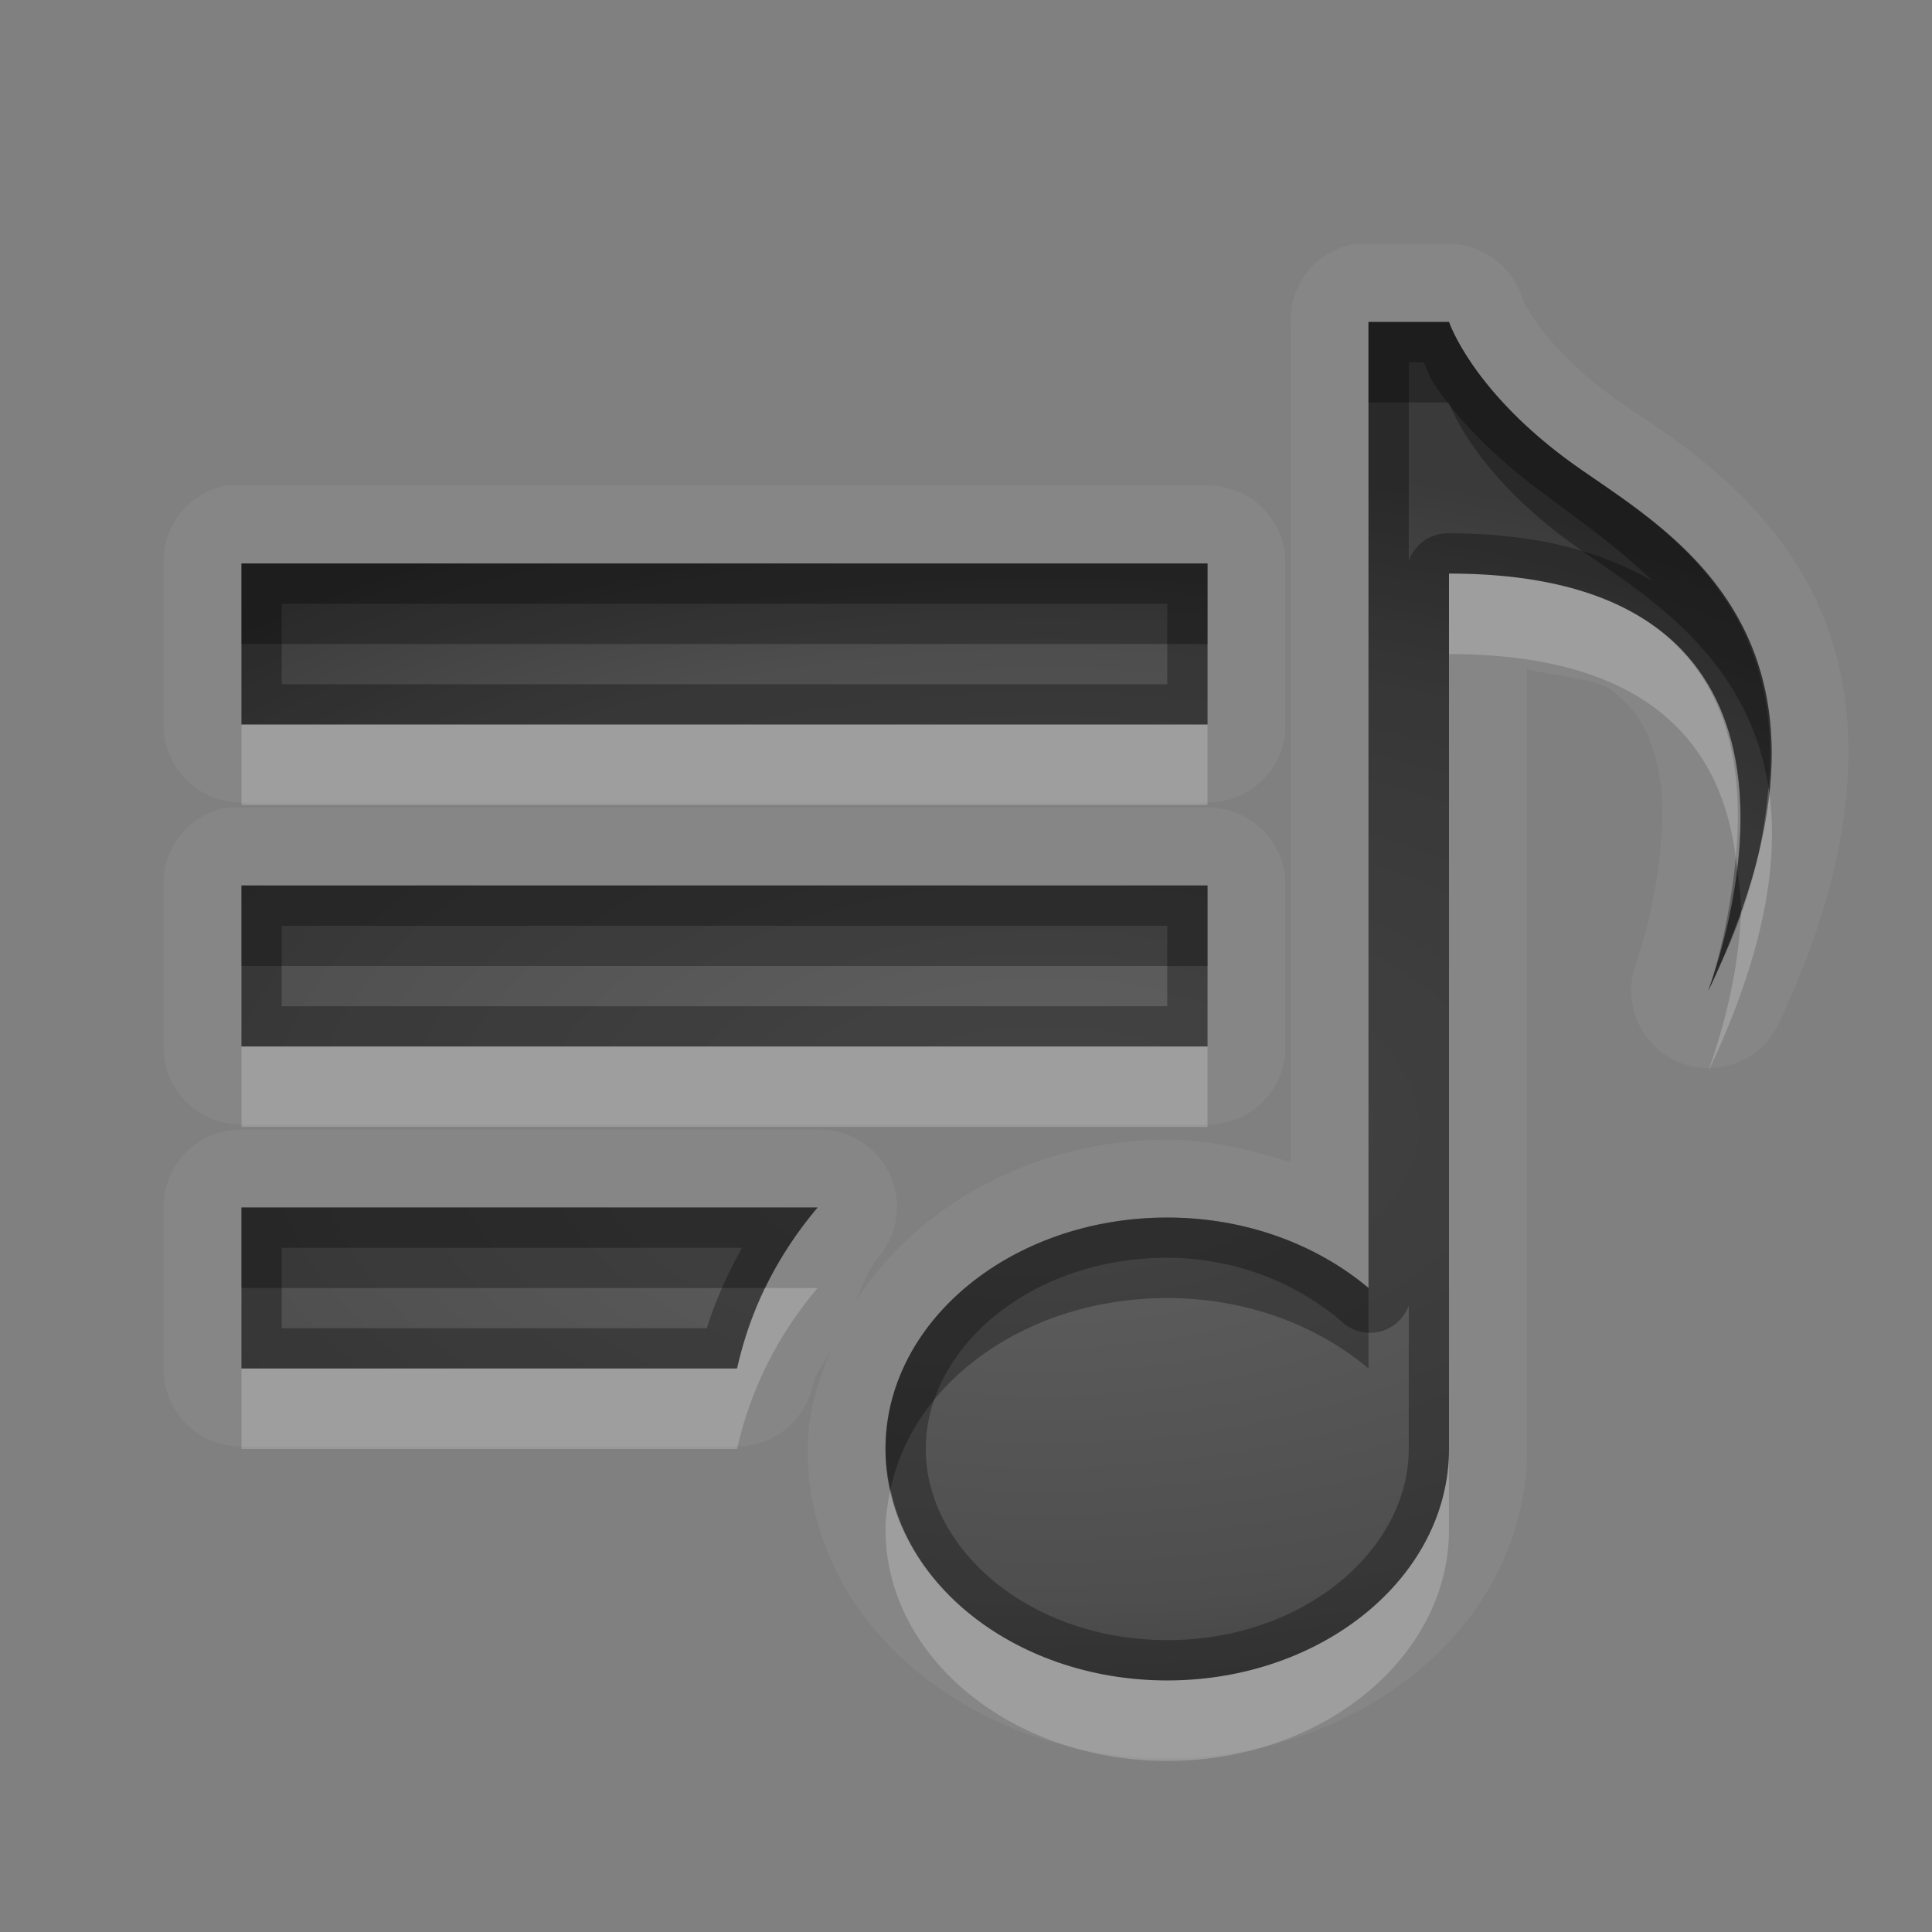 <?xml version="1.0" encoding="UTF-8" standalone="no"?>
<!-- Created with Inkscape (http://www.inkscape.org/) -->

<svg
   xmlns:dc="http://purl.org/dc/elements/1.1/"
   xmlns:cc="http://creativecommons.org/ns#"
   xmlns:rdf="http://www.w3.org/1999/02/22-rdf-syntax-ns#"
   xmlns:svg="http://www.w3.org/2000/svg"
   xmlns="http://www.w3.org/2000/svg"
   xmlns:xlink="http://www.w3.org/1999/xlink"
   xmlns:sodipodi="http://sodipodi.sourceforge.net/DTD/sodipodi-0.dtd"
   xmlns:inkscape="http://www.inkscape.org/namespaces/inkscape"
   width="24"
   height="24"
   id="svg2"
   sodipodi:version="0.32"
   inkscape:version="0.91 r13725"
   version="1.0"
   sodipodi:docname="music-library.svg"
   inkscape:output_extension="org.inkscape.output.svg.inkscape"
   inkscape:export-filename="/home/matt/.icons/Sirocco/scalable/mimetypes/text-plain.png"
   inkscape:export-xdpi="90"
   inkscape:export-ydpi="90"
   sodipodi:modified="true"
   style="display:inline">
  <rect width="100%" height="100%" fill="#808080" stroke="none"/>
  <sodipodi:namedview
     id="base"
     pagecolor="#838383"
     bordercolor="#cc0000"
     borderopacity="1"
     inkscape:pageopacity="1"
     inkscape:pageshadow="2"
     inkscape:zoom="15.622586"
     inkscape:cx="-8.1257288"
     inkscape:cy="14.172652"
     inkscape:document-units="px"
     inkscape:current-layer="layer1"
     width="128px"
     height="128px"
     inkscape:showpageshadow="false"
     inkscape:window-width="1366"
     inkscape:window-height="718"
     inkscape:window-x="0"
     inkscape:window-y="25"
     showguides="true"
     inkscape:guide-bbox="true"
     showgrid="true"
     inkscape:window-maximized="1"
     borderlayer="true"
     inkscape:snap-global="true">
    <inkscape:grid
       enabled="true"
       visible="true"
       id="grid3231"
       type="xygrid"
       empspacing="8"
       snapvisiblegridlinesonly="true" />
    <sodipodi:guide
       orientation="1,0"
       position="12,6"
       id="guide3791" />
    <sodipodi:guide
       orientation="0,1"
       position="14,9"
       id="guide3793" />
  </sodipodi:namedview>
  <defs
     id="defs4">
    <linearGradient
       id="StandardGradient"
       gradientTransform="scale(0.922,1.085)"
       x1="11.999"
       y1="0.922"
       x2="11.999"
       y2="19.387"
       gradientUnits="userSpaceOnUse">
      <stop
         style="stop-color:#000000;stop-opacity:0.235;"
         offset="0"
         id="stop3283" />
      <stop
         id="stop3850"
         offset="0.7"
         style="stop-color:#000000;stop-opacity:0.392;" />
      <stop
         style="stop-color:#000000;stop-opacity:0.55;"
         offset="1"
         id="stop2651" />
    </linearGradient>
    <radialGradient
       inkscape:collect="always"
       xlink:href="#StandardGradient"
       id="radialGradient2999"
       gradientUnits="userSpaceOnUse"
       gradientTransform="matrix(5.015,0,0,2.821,-36.473,-24.554)"
       cx="9.666"
       cy="13.313"
       fx="9.666"
       fy="13.313"
       r="3.191" />
    <linearGradient
       inkscape:collect="always"
       xlink:href="#StandardGradient-5"
       id="linearGradient3700"
       x1="8"
       y1="3"
       x2="8"
       y2="19.031"
       gradientUnits="userSpaceOnUse"
       gradientTransform="translate(-2.5749208e-8,-30)" />
    <linearGradient
       id="StandardGradient-5"
       gradientTransform="scale(0.922,1.085)"
       x1="11.999"
       y1="0.922"
       x2="11.999"
       y2="19.387"
       gradientUnits="userSpaceOnUse">
      <stop
         style="stop-color:#000000;stop-opacity:0.863;"
         offset="0"
         id="stop3283-0" />
      <stop
         style="stop-color:#000000;stop-opacity:0.471;"
         offset="1"
         id="stop2651-4" />
    </linearGradient>
    <linearGradient
       inkscape:collect="always"
       xlink:href="#StandardGradient-5"
       id="linearGradient3763"
       x1="9.495"
       y1="2.993"
       x2="9.495"
       y2="19.97"
       gradientUnits="userSpaceOnUse"
       gradientTransform="translate(-2.5749208e-8,-1)" />
    <linearGradient
       inkscape:collect="always"
       xlink:href="#StandardGradient-5"
       id="linearGradient3073"
       gradientUnits="userSpaceOnUse"
       gradientTransform="translate(-2.5749208e-8,-1)"
       x1="9.495"
       y1="2.993"
       x2="9.495"
       y2="19.97" />
    <linearGradient
       inkscape:collect="always"
       xlink:href="#StandardGradient-5"
       id="linearGradient3076"
       gradientUnits="userSpaceOnUse"
       gradientTransform="translate(-2.5749208e-8,-1)"
       x1="9.495"
       y1="2.993"
       x2="9.495"
       y2="19.97" />
    <linearGradient
       inkscape:collect="always"
       xlink:href="#StandardGradient-5"
       id="linearGradient3106"
       gradientUnits="userSpaceOnUse"
       gradientTransform="translate(-1,-1)"
       x1="9.495"
       y1="2.993"
       x2="9.495"
       y2="19.97" />
    <linearGradient
       inkscape:collect="always"
       xlink:href="#StandardGradient-5"
       id="linearGradient3108"
       gradientUnits="userSpaceOnUse"
       gradientTransform="translate(-1,-1)"
       x1="9.495"
       y1="2.993"
       x2="9.495"
       y2="19.97" />
    <linearGradient
       inkscape:collect="always"
       xlink:href="#StandardGradient-5"
       id="linearGradient3110"
       gradientUnits="userSpaceOnUse"
       gradientTransform="translate(-1,-1)"
       x1="9.495"
       y1="2.993"
       x2="9.495"
       y2="19.97" />
    <linearGradient
       inkscape:collect="always"
       xlink:href="#StandardGradient-5"
       id="linearGradient3112"
       gradientUnits="userSpaceOnUse"
       gradientTransform="translate(-1,-1)"
       x1="9.495"
       y1="2.993"
       x2="9.495"
       y2="19.97" />
    <linearGradient
       inkscape:collect="always"
       xlink:href="#StandardGradient-5"
       id="linearGradient3129"
       gradientUnits="userSpaceOnUse"
       gradientTransform="translate(-1,-1)"
       x1="9.495"
       y1="2.993"
       x2="9.495"
       y2="19.97" />
    <linearGradient
       inkscape:collect="always"
       xlink:href="#StandardGradient-5"
       id="linearGradient3906"
       gradientUnits="userSpaceOnUse"
       gradientTransform="translate(29,-1)"
       x1="9.495"
       y1="2.993"
       x2="9.495"
       y2="19.97" />
    <linearGradient
       inkscape:collect="always"
       xlink:href="#StandardGradient-5"
       id="linearGradient3908"
       gradientUnits="userSpaceOnUse"
       gradientTransform="translate(-1,0)"
       x1="9.495"
       y1="2.993"
       x2="9.495"
       y2="19.97" />
    <linearGradient
       inkscape:collect="always"
       xlink:href="#StandardGradient-5"
       id="linearGradient3910"
       gradientUnits="userSpaceOnUse"
       gradientTransform="translate(-1,0)"
       x1="9.495"
       y1="2.993"
       x2="9.495"
       y2="19.97" />
    <linearGradient
       inkscape:collect="always"
       xlink:href="#StandardGradient-5"
       id="linearGradient3912"
       gradientUnits="userSpaceOnUse"
       gradientTransform="translate(-1,0)"
       x1="9.495"
       y1="2.993"
       x2="9.495"
       y2="19.97" />
    <linearGradient
       inkscape:collect="always"
       xlink:href="#StandardGradient-5"
       id="linearGradient3914"
       gradientUnits="userSpaceOnUse"
       gradientTransform="translate(-1,0)"
       x1="9.495"
       y1="2.993"
       x2="9.495"
       y2="19.97" />
    <linearGradient
       inkscape:collect="always"
       xlink:href="#StandardGradient-5"
       id="linearGradient3931"
       gradientUnits="userSpaceOnUse"
       gradientTransform="translate(-1,3)"
       x1="9.495"
       y1="2.993"
       x2="9.495"
       y2="19.97" />
    <linearGradient
       inkscape:collect="always"
       xlink:href="#StandardGradient-5"
       id="linearGradient3933"
       gradientUnits="userSpaceOnUse"
       gradientTransform="translate(-1,3)"
       x1="9.495"
       y1="2.993"
       x2="9.495"
       y2="19.97" />
    <linearGradient
       inkscape:collect="always"
       xlink:href="#StandardGradient-5"
       id="linearGradient3935"
       gradientUnits="userSpaceOnUse"
       gradientTransform="translate(-1,3)"
       x1="9.495"
       y1="2.993"
       x2="9.495"
       y2="19.97" />
    <linearGradient
       inkscape:collect="always"
       xlink:href="#StandardGradient-5"
       id="linearGradient3969"
       gradientUnits="userSpaceOnUse"
       gradientTransform="translate(-1,3)"
       x1="9.495"
       y1="2.993"
       x2="9.495"
       y2="19.97" />
    <radialGradient
       inkscape:collect="always"
       xlink:href="#StandardGradient"
       id="radialGradient3975"
       cx="12"
       cy="13.198"
       fx="12"
       fy="13.198"
       r="9.504"
       gradientTransform="matrix(1.683,0,0,0.888,-7.202,0.284)"
       gradientUnits="userSpaceOnUse" />
    <radialGradient
       inkscape:collect="always"
       xlink:href="#StandardGradient"
       id="radialGradient3981"
       gradientUnits="userSpaceOnUse"
       gradientTransform="matrix(1.683,0,0,0.888,-8.202,2.284)"
       cx="12"
       cy="13.198"
       fx="12"
       fy="13.198"
       r="9.504" />
    <radialGradient
       inkscape:collect="always"
       xlink:href="#StandardGradient"
       id="radialGradient3983"
       gradientUnits="userSpaceOnUse"
       gradientTransform="matrix(1.683,0,0,0.888,-8.202,1.284)"
       cx="12"
       cy="13.198"
       fx="12"
       fy="13.198"
       r="9.504" />
    <radialGradient
       inkscape:collect="always"
       xlink:href="#StandardGradient"
       id="radialGradient3990"
       gradientUnits="userSpaceOnUse"
       gradientTransform="matrix(1.683,0,0,0.888,-8.202,1.284)"
       cx="12"
       cy="13.198"
       fx="12"
       fy="13.198"
       r="9.504" />
    <radialGradient
       inkscape:collect="always"
       xlink:href="#StandardGradient"
       id="radialGradient3994"
       gradientUnits="userSpaceOnUse"
       gradientTransform="matrix(1.683,0,0,0.888,-8.202,1.284)"
       cx="12"
       cy="13.198"
       fx="12"
       fy="13.198"
       r="9.504" />
    <radialGradient
       inkscape:collect="always"
       xlink:href="#StandardGradient"
       id="radialGradient3996"
       gradientUnits="userSpaceOnUse"
       gradientTransform="matrix(1.683,0,0,0.888,-8.202,1.284)"
       cx="12"
       cy="13.198"
       fx="12"
       fy="13.198"
       r="9.504" />
    <radialGradient
       inkscape:collect="always"
       xlink:href="#StandardGradient"
       id="radialGradient4001"
       gradientUnits="userSpaceOnUse"
       gradientTransform="matrix(1.683,0,0,0.888,-8.202,2.284)"
       cx="12"
       cy="13.198"
       fx="12"
       fy="13.198"
       r="9.504" />
    <radialGradient
       inkscape:collect="always"
       xlink:href="#StandardGradient"
       id="radialGradient4005"
       gradientUnits="userSpaceOnUse"
       gradientTransform="matrix(1.683,0,0,0.888,-8.202,1.284)"
       cx="12"
       cy="13.198"
       fx="12"
       fy="13.198"
       r="9.504" />
    <radialGradient
       inkscape:collect="always"
       xlink:href="#StandardGradient"
       id="radialGradient4012"
       gradientUnits="userSpaceOnUse"
       gradientTransform="matrix(1.683,0,0,0.888,-8.202,1.284)"
       cx="12"
       cy="13.198"
       fx="12"
       fy="13.198"
       r="9.504" />
    <radialGradient
       inkscape:collect="always"
       xlink:href="#StandardGradient"
       id="radialGradient4016"
       gradientUnits="userSpaceOnUse"
       gradientTransform="matrix(1.683,0,0,0.888,-8.202,1.284)"
       cx="12"
       cy="13.198"
       fx="12"
       fy="13.198"
       r="9.504" />
  </defs>
  <g
     style="display:inline"
     inkscape:label="Calque 1"
     id="layer1"
     inkscape:groupmode="layer"
     transform="translate(0,2)">
    <path
       style="color:#000000;display:inline;overflow:visible;visibility:visible;opacity:0.05;fill:#ffffff;fill-opacity:1;stroke:none;stroke-width:1;marker:none;enable-background:accumulate"
       d="M 16.813,1.031 A 0.962,0.962 0 0 0 16.031,2 l 0,10.438 c -0.479,-0.152 -0.994,-0.281 -1.531,-0.281 -1.653,0 -3.14,0.826 -3.906,2.062 0.112,-0.192 0.167,-0.421 0.312,-0.594 a 0.962,0.962 0 0 0 -0.75,-1.594 l -7.156,0 A 0.962,0.962 0 0 0 2.031,13 l 0,2 a 0.962,0.962 0 0 0 0.969,0.969 l 6.156,0 a 0.962,0.962 0 0 0 0.937,-0.75 c 0.042,-0.186 0.182,-0.326 0.25,-0.5 -0.167,0.402 -0.312,0.817 -0.312,1.281 0,2.218 2.107,3.844 4.469,3.844 2.362,0 4.469,-1.625 4.469,-3.844 l 0,-9.688 c 0.342,0.089 0.852,0.119 1.031,0.25 0.347,0.253 0.504,0.557 0.594,0.969 C 20.774,8.354 20.471,9.557 20.313,10 a 0.962,0.962 0 0 0 1.781,0.719 c 1.156,-2.439 1.048,-4.293 0.312,-5.562 -0.736,-1.269 -1.954,-1.911 -2.406,-2.25 C 19.502,2.533 19.22,2.199 19.063,1.969 18.905,1.739 18.906,1.688 18.906,1.688 a 0.962,0.962 0 0 0 -0.906,-0.656 l -1,0 a 0.962,0.962 0 0 0 -0.094,0 0.962,0.962 0 0 0 -0.094,0 z M 17,2 l 1,0 c 0,0 0.27,0.812 1.438,1.688 1.147,0.86 3.926,2.1 1.781,6.625 0.372,-1.043 1.548,-5.188 -3.219,-5.188 l 0,10.875 c 0,1.584 -1.567,2.875 -3.5,2.875 -1.933,0 -3.5,-1.291 -3.5,-2.875 0,-1.584 1.567,-2.875 3.5,-2.875 0.984,0 1.864,0.34 2.5,0.875 l 0,-12 z M 2.813,4.031 A 0.962,0.962 0 0 0 2.031,5 l 0,2 a 0.962,0.962 0 0 0 0.969,0.969 l 12,0 A 0.962,0.962 0 0 0 15.969,7 l 0,-2 a 0.962,0.962 0 0 0 -0.969,-0.969 l -12,0 a 0.962,0.962 0 0 0 -0.094,0 0.962,0.962 0 0 0 -0.094,0 z M 3,5 15,5 l 0,2 -12,0 0,-2 z m -0.188,3.031 A 0.962,0.962 0 0 0 2.031,9 l 0,2 a 0.962,0.962 0 0 0 0.969,0.969 l 12,0 A 0.962,0.962 0 0 0 15.969,11 l 0,-2 a 0.962,0.962 0 0 0 -0.969,-0.969 l -12,0 a 0.962,0.962 0 0 0 -0.094,0 0.962,0.962 0 0 0 -0.094,0 z M 3,9 15,9 l 0,2 -12,0 0,-2 z m 0,4 7.156,0 c -0.484,0.572 -0.832,1.248 -1,2 l -6.156,0 0,-2 z"
       id="path4014"
       inkscape:connector-curvature="0" />
    <path
       style="color:#000000;display:inline;overflow:visible;visibility:visible;fill:url(#radialGradient3975);fill-opacity:1;stroke:none;stroke-width:1;marker:none;enable-background:accumulate"
       d="m 17,2 0,12 c -0.636,-0.535 -1.516,-0.875 -2.5,-0.875 -1.933,0 -3.5,1.291 -3.5,2.875 0,1.584 1.567,2.875 3.5,2.875 1.933,0 3.5,-1.291 3.5,-2.875 l 0,-10.875 c 4.767,0 3.591,4.145 3.219,5.188 C 23.363,5.787 20.585,4.548 19.438,3.688 18.27,2.812 18,2 18,2 l -1,0 z m -14,3 0,2 12,0 0,-2 -12,0 z m 0,4 0,2 12,0 0,-2 -12,0 z m 0,4 0,2 6.156,0 c 0.168,-0.752 0.516,-1.428 1,-2 l -7.156,0 z"
       id="path3929"
       inkscape:connector-curvature="0" />
    <path
       style="color:#000000;display:inline;overflow:visible;visibility:visible;opacity:0.3;fill:#000000;fill-opacity:1;stroke:none;stroke-width:1;marker:none;enable-background:accumulate"
       d="m 17,2 0,12 c -0.636,-0.535 -1.516,-0.875 -2.5,-0.875 -1.933,0 -3.5,1.291 -3.5,2.875 0,1.584 1.567,2.875 3.5,2.875 1.933,0 3.5,-1.291 3.5,-2.875 l 0,-10.875 c 4.767,0 3.591,4.145 3.219,5.188 C 23.363,5.787 20.585,4.548 19.438,3.688 18.27,2.812 18,2 18,2 l -1,0 z m 0.5,0.5 0.188,0 c 0.056,0.114 0.042,0.145 0.156,0.312 0.243,0.356 0.652,0.809 1.281,1.281 0.435,0.326 0.952,0.687 1.406,1.125 C 19.893,4.853 19.088,4.625 18,4.625 a 0.512,0.512 0 0 0 -0.5,0.344 l 0,-2.469 z M 3,5 l 0,2 12,0 0,-2 -12,0 z m 0.5,0.5 11,0 0,1 -11,0 0,-1 z m -0.5,3.5 0,2 12,0 0,-2 -12,0 z m 0.5,0.5 11,0 0,1 -11,0 0,-1 z m -0.5,3.5 0,2 6.156,0 c 0.168,-0.752 0.516,-1.428 1,-2 l -7.156,0 z m 0.5,0.5 5.719,0 c -0.177,0.316 -0.329,0.648 -0.438,1 l -5.281,0 0,-1 z m 11,0.125 c 0.866,0 1.617,0.327 2.156,0.781 a 0.512,0.512 0 0 0 0.844,-0.188 l 0,1.781 c 0,1.246 -1.295,2.375 -3,2.375 -1.705,0 -3,-1.129 -3,-2.375 0,-1.246 1.295,-2.375 3,-2.375 z"
       id="path3986"
       inkscape:connector-curvature="0" />
    <path
       style="color:#000000;display:inline;overflow:visible;visibility:visible;opacity:0.3;fill:#000000;fill-opacity:1;stroke:none;stroke-width:1;marker:none;enable-background:accumulate"
       d="m 17,2 0,1 1,0 c 0,0 0.27,0.812 1.438,1.688 0.765,0.574 2.258,1.322 2.531,3.094 C 22.197,5.272 20.332,4.358 19.438,3.688 18.27,2.812 18,2 18,2 l -1,0 z m -14,3 0,1 12,0 0,-1 L 3,5 Z M 21.563,8.656 c -0.069,0.703 -0.228,1.333 -0.344,1.656 0.157,-0.332 0.299,-0.639 0.406,-0.938 0.01,-0.238 -0.033,-0.477 -0.062,-0.719 z M 3,9 l 0,1 12,0 0,-1 -12,0 z m 0,4 0,1 6.5,0 c 0.174,-0.359 0.399,-0.696 0.656,-1 l -7.156,0 z m 11.5,0.125 c -1.933,0 -3.5,1.291 -3.5,2.875 0,0.167 0.029,0.341 0.062,0.5 0.284,-1.352 1.708,-2.375 3.438,-2.375 0.984,0 1.864,0.34 2.5,0.875 l 0,-1 c -0.636,-0.535 -1.516,-0.875 -2.5,-0.875 z"
       id="path3977"
       inkscape:connector-curvature="0" />
    <path
       style="color:#000000;display:inline;overflow:visible;visibility:visible;opacity:0.2;fill:#ffffff;fill-opacity:1;stroke:none;stroke-width:1;marker:none;enable-background:accumulate"
       d="m 18,5.125 0,1 c 2.601,0 3.404,1.241 3.562,2.531 C 21.716,7.09 21.289,5.125 18,5.125 Z M 3,7 l 0,1 12,0 0,-1 L 3,7 Z M 21.969,7.781 c -0.043,0.473 -0.13,0.997 -0.344,1.594 -0.036,0.82 -0.275,1.57 -0.406,1.938 0.715,-1.508 0.886,-2.645 0.75,-3.531 z M 3,11 l 0,1 12,0 0,-1 -12,0 z m 6.5,3 c -0.153,0.316 -0.265,0.648 -0.344,1 l -6.156,0 0,1 6.156,0 c 0.168,-0.752 0.516,-1.428 1,-2 l -0.656,0 z m 8.5,2 c 0,1.584 -1.567,2.875 -3.5,2.875 -1.729,0 -3.154,-1.023 -3.438,-2.375 -0.033,0.159 -0.062,0.333 -0.062,0.5 0,1.584 1.567,2.875 3.5,2.875 1.933,0 3.5,-1.291 3.5,-2.875 l 0,-1 z"
       id="path3999"
       inkscape:connector-curvature="0" />
  </g>
</svg>
